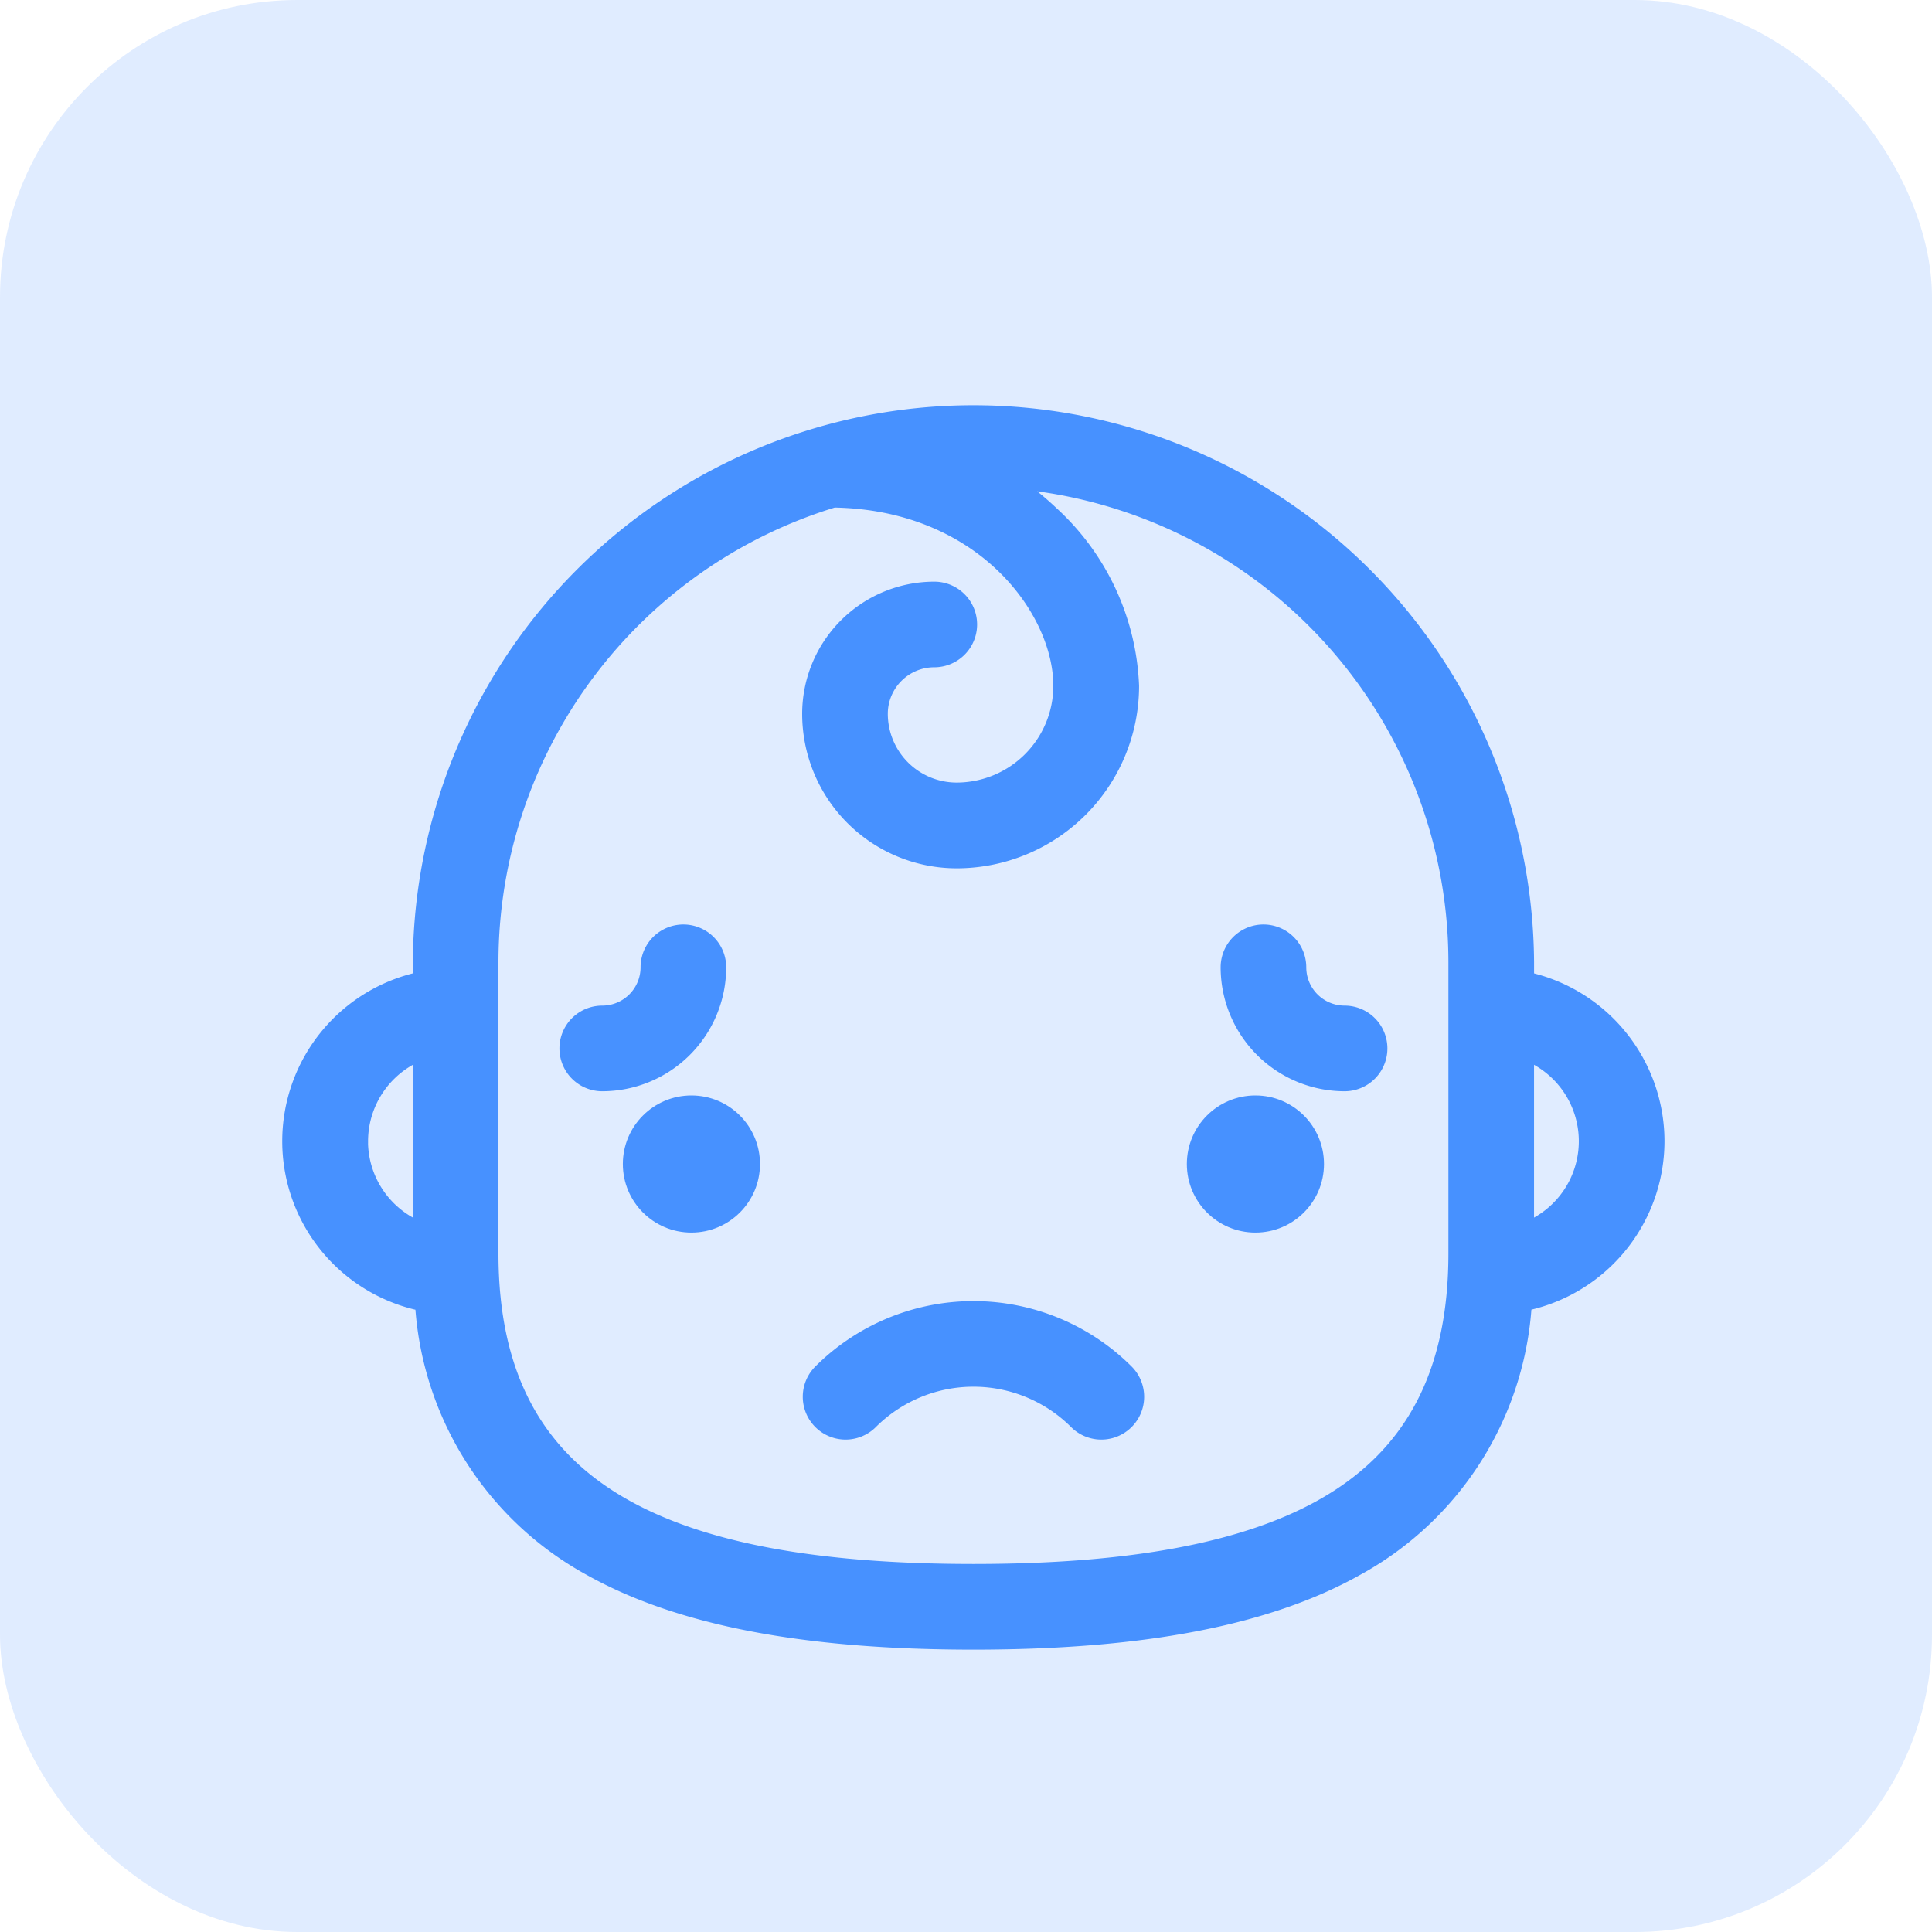 <svg xmlns="http://www.w3.org/2000/svg" width="65" height="65" viewBox="0 0 65 65">
  <g id="Group_9433" data-name="Group 9433" transform="translate(-27 -27)">
    <rect id="Rectangle_221" data-name="Rectangle 221" width="65" height="65" rx="10" transform="translate(27 27)" fill="#4791ff" opacity="0.17"/>
    <g id="sad-baby" transform="translate(37 21.868)">
      <circle id="Ellipse_105" data-name="Ellipse 105" cx="1.807" cy="1.807" r="1.807" transform="translate(11.455 42.487)" fill="#4791ff" stroke="#4791ff" stroke-width="1"/>
      <circle id="Ellipse_106" data-name="Ellipse 106" cx="1.807" cy="1.807" r="1.807" transform="translate(30.43 42.487)" fill="#4791ff" stroke="#4791ff" stroke-width="1"/>
      <path id="Path_2172" data-name="Path 2172" d="M45.5,43.526a5.336,5.336,0,0,0-4.388-5.243v-.79a18.362,18.362,0,0,0-36.723,0v.79a5.327,5.327,0,0,0,.064,10.5A10.645,10.645,0,0,0,9.97,57.674c2.946,1.654,7.126,2.458,12.779,2.458s9.833-.8,12.779-2.458a10.645,10.645,0,0,0,5.518-8.893A5.336,5.336,0,0,0,45.5,43.526Zm-43.617,0a3.453,3.453,0,0,1,2.507-3.316v6.631A3.452,3.452,0,0,1,1.881,43.526ZM39.23,47.3c0,4.13-1.512,6.987-4.622,8.733-2.657,1.492-6.536,2.217-11.858,2.217h0c-5.322,0-9.2-.725-11.858-2.217-3.11-1.746-4.622-4.6-4.622-8.733V37.494A16.51,16.51,0,0,1,18.014,21.707c5.17.065,7.924,3.8,7.924,6.5a3.758,3.758,0,0,1-3.754,3.754,2.818,2.818,0,0,1-2.815-2.815,2.066,2.066,0,0,1,2.064-2.064.94.94,0,0,0,0-1.881,3.949,3.949,0,0,0-3.945,3.945,4.7,4.7,0,0,0,4.7,4.7,5.641,5.641,0,0,0,5.635-5.635A8.055,8.055,0,0,0,25.2,22.59a9.568,9.568,0,0,0-2.22-1.574A16.5,16.5,0,0,1,39.23,37.494Zm1.881-.459V40.211a3.446,3.446,0,0,1,0,6.631Z" transform="translate(0 0)" fill="#4791ff" stroke="#4791ff" stroke-width="1"/>
      <path id="Path_2173" data-name="Path 2173" d="M149.2,278.716a.94.94,0,0,0,1.33,1.33,5.15,5.15,0,0,1,7.274,0,.94.94,0,1,0,1.33-1.33A7.033,7.033,0,0,0,149.2,278.716Z" transform="translate(-131.416 -227.256)" fill="#4791ff" stroke="#4791ff" stroke-width="1"/>
      <path id="Path_2174" data-name="Path 2174" d="M83.906,169.826a.94.94,0,0,0-1.881,0,1.791,1.791,0,0,1-1.789,1.789.94.94,0,0,0,0,1.881A3.674,3.674,0,0,0,83.906,169.826Z" transform="translate(-69.974 -132.15)" fill="#4791ff" stroke="#4791ff" stroke-width="1"/>
      <path id="Path_2175" data-name="Path 2175" d="M270.407,169.826a.94.94,0,0,0-1.881,0,3.674,3.674,0,0,0,3.67,3.67.94.94,0,1,0,0-1.881A1.791,1.791,0,0,1,270.407,169.826Z" transform="translate(-236.959 -132.15)" fill="#4791ff" stroke="#4791ff" stroke-width="1"/>
    </g>
  </g>
</svg>
